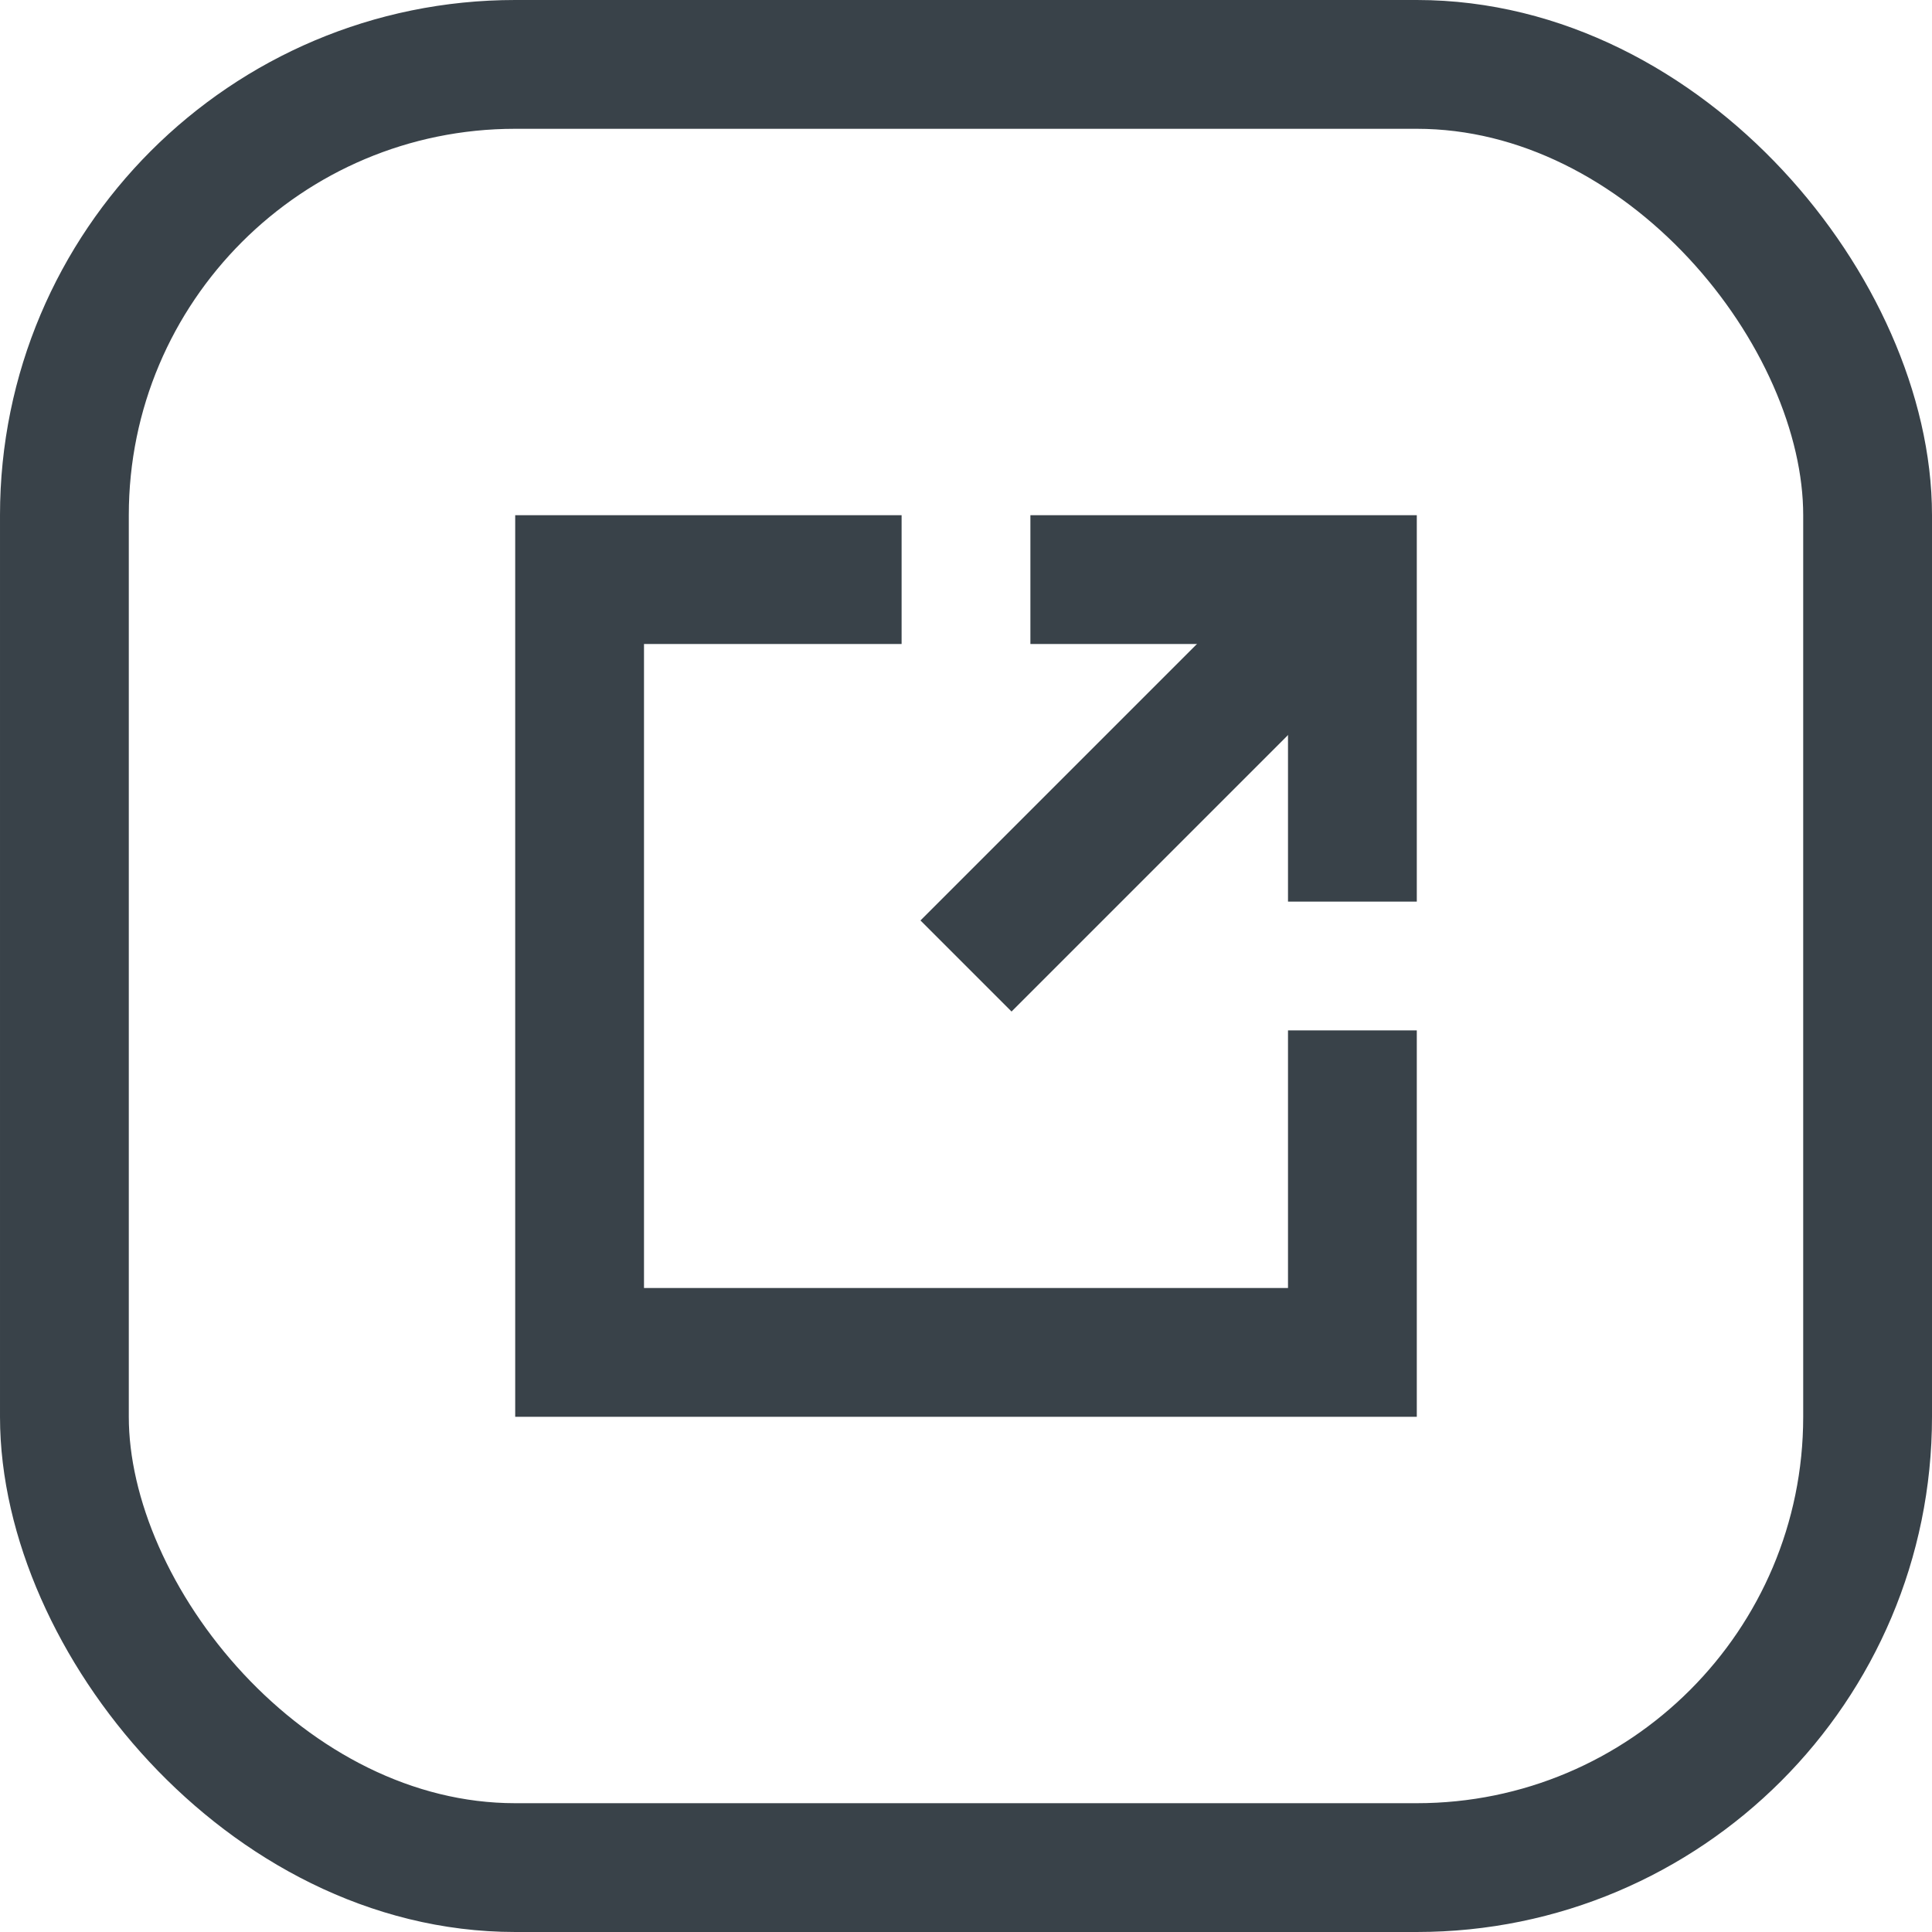 <?xml version="1.0" encoding="UTF-8"?>
<svg width="30px" height="30px" viewBox="0 0 30 30" version="1.1" xmlns="http://www.w3.org/2000/svg" xmlns:xlink="http://www.w3.org/1999/xlink">
    <!-- Generator: Sketch 51.3 (57544) - http://www.bohemiancoding.com/sketch -->
    <title>webSocial</title>
    <desc>Created with Sketch.</desc>
    <defs></defs>
    <g id="Welcome" stroke="none" stroke-width="1" fill="none" fill-rule="evenodd">
        <g id="Desktop" transform="translate(-301, -785)" stroke="#394249" stroke-width="2">
            <g id="webSocial" transform="translate(302, 786)">
                <rect id="Rectangle-4" x="0" y="0" width="28" height="28" rx="7"></rect>
                <polyline id="Path-8" points="13 8 8 8 8 20 20 20 20 15"></polyline>
                <polyline id="Path-9" points="15 8 20 8 20 13"></polyline>
                <path d="M20,8 L14,14" id="Path-10"></path>
            </g>
        </g>
    </g>
</svg>